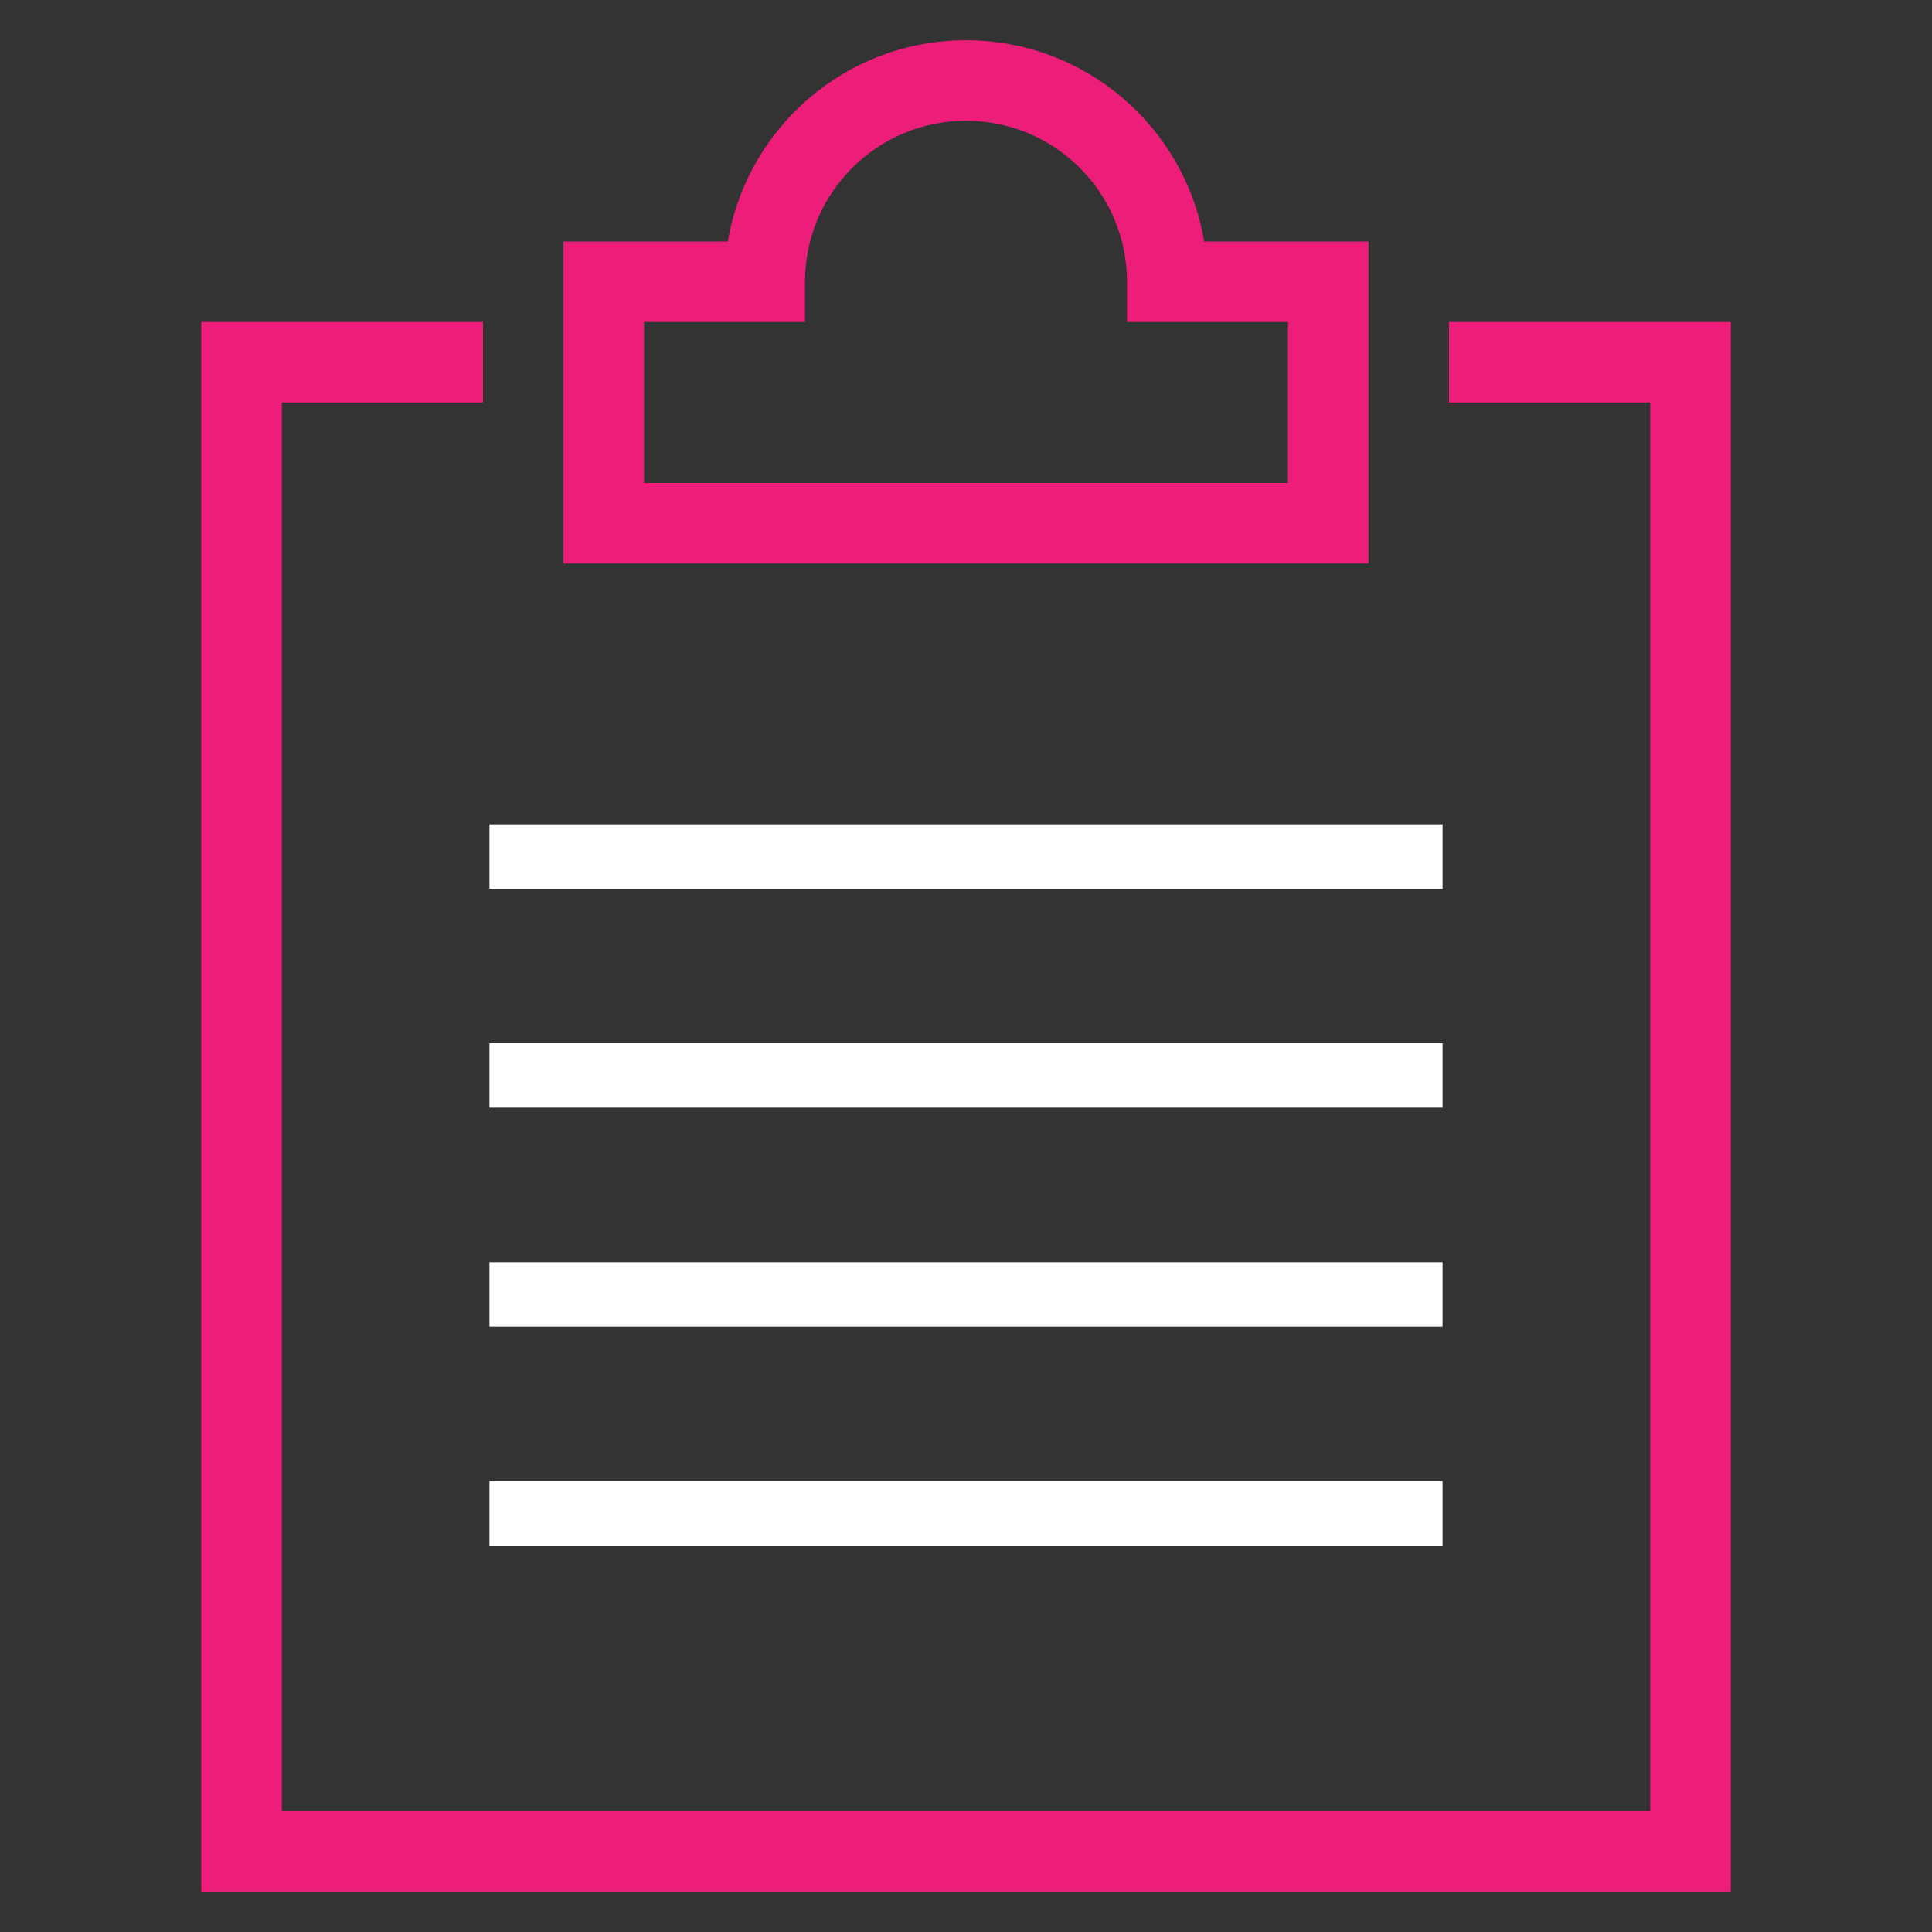 <svg width="150" height="150" viewBox="0 0 150 150" fill="none" xmlns="http://www.w3.org/2000/svg">
<rect x="0" y="0" width="150" height="150" fill="#333333" stroke="none"/>
<path fill-rule="evenodd" clip-rule="evenodd" d="M15.625 25H37.5V31.25H21.875V140.625H128.125V31.25H112.5V25H134.375V146.875H15.625V25Z" fill="#ED1E7A"/>
<rect x="38" y="115" width="74" height="5" fill="white"/>
<rect x="38" y="98" width="74" height="5" fill="white"/>
<rect x="38" y="81" width="74" height="5" fill="white"/>
<rect x="38" y="64" width="74" height="5" fill="white"/>
<path fill-rule="evenodd" clip-rule="evenodd" d="M56.509 18.75C57.997 9.883 65.711 3.125 75 3.125C84.289 3.125 92.003 9.883 93.491 18.75H106.25V43.75H43.75V18.75H56.509ZM75 9.375C68.098 9.375 62.5 14.973 62.5 21.875V25H50V37.5H100V25H87.5V21.875C87.5 14.973 81.902 9.375 75 9.375Z" fill="#ED1E7A"/>
</svg>
